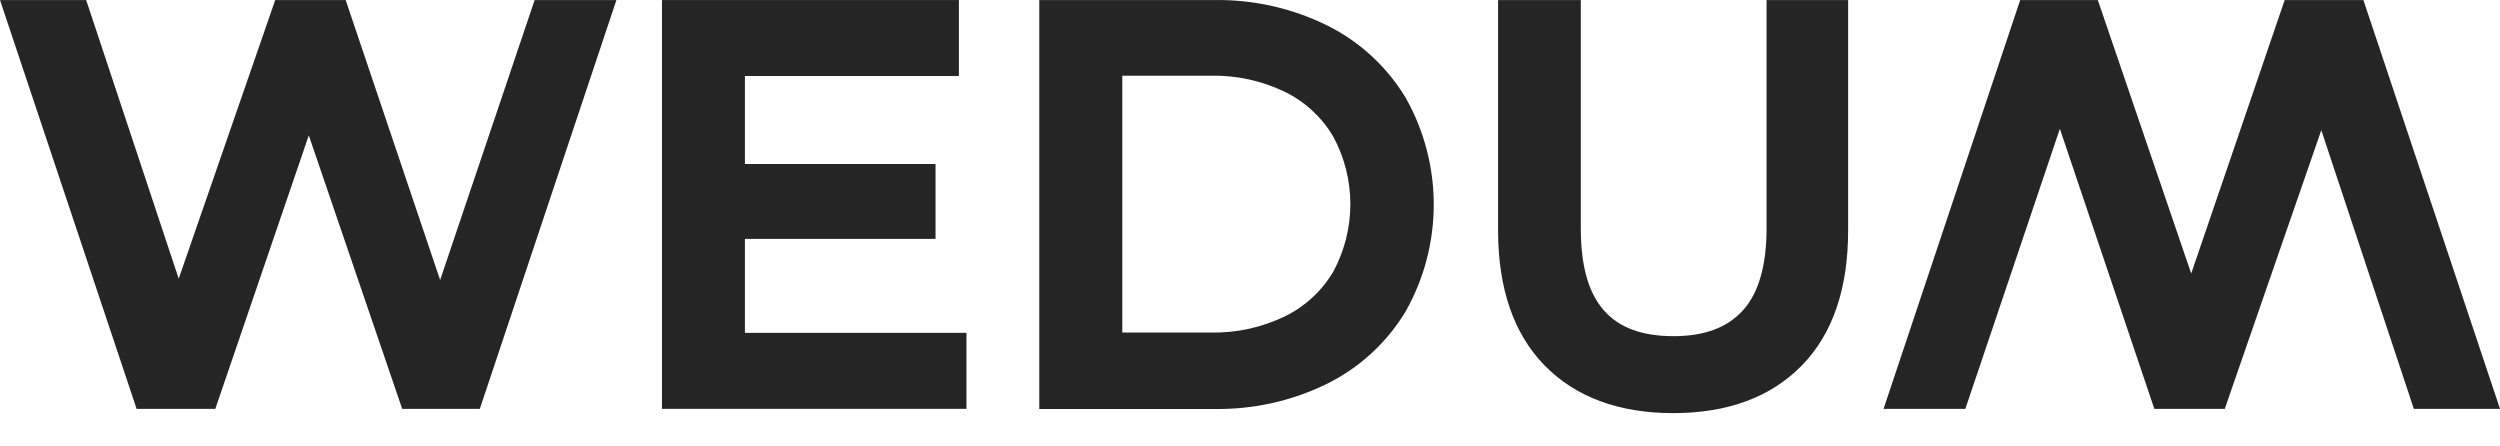 <svg width="56" height="10" viewBox="0 0 56 10" fill="none" xmlns="http://www.w3.org/2000/svg">
<path d="M9.859 6.273L7.743 0.001H6.165L4.003 6.243L1.93 0.001H0L3.06 9.158H4.823L6.917 3.032L9.009 9.158H10.748L13.808 0.001H11.976L9.859 6.273Z" fill="#252525"/>
<path d="M16.686 5.351H20.956V3.674H16.686V1.703H21.479V0.001H14.828V9.158H21.649V7.456H16.686V5.351Z" fill="#252525"/>
<path d="M29.731 0.571C28.943 0.183 28.075 -0.013 27.197 0.001H23.28V9.161H27.197C28.077 9.176 28.949 8.98 29.739 8.59C30.466 8.227 31.075 7.663 31.492 6.966C31.901 6.238 32.116 5.417 32.116 4.582C32.116 3.747 31.901 2.926 31.492 2.198C31.072 1.499 30.461 0.934 29.731 0.571ZM25.139 1.696H27.116C27.694 1.683 28.267 1.808 28.788 2.061C29.238 2.282 29.613 2.631 29.867 3.064C30.117 3.527 30.248 4.046 30.248 4.573C30.248 5.1 30.117 5.618 29.867 6.082C29.613 6.514 29.238 6.862 28.788 7.083C28.267 7.336 27.694 7.462 27.116 7.449H25.139V1.696Z" fill="#252525"/>
<path d="M39.571 5.114C39.571 5.952 39.391 6.572 39.036 6.958C38.681 7.343 38.176 7.53 37.485 7.53C36.069 7.53 35.41 6.762 35.41 5.119V0.001H33.557V5.163C33.557 6.459 33.906 7.477 34.597 8.184C35.288 8.891 36.257 9.254 37.477 9.254C38.697 9.254 39.666 8.897 40.358 8.19C41.051 7.483 41.398 6.469 41.398 5.163V0.001H39.571V5.114Z" fill="#252525"/>
<path d="M52.94 0.001H51.177L49.083 6.127L46.991 0.001H45.252L42.192 9.158H44.024L46.141 2.885L48.257 9.158H49.835L51.997 2.916L54.07 9.158H56L52.94 0.001Z" fill="#252525"/>
</svg>

